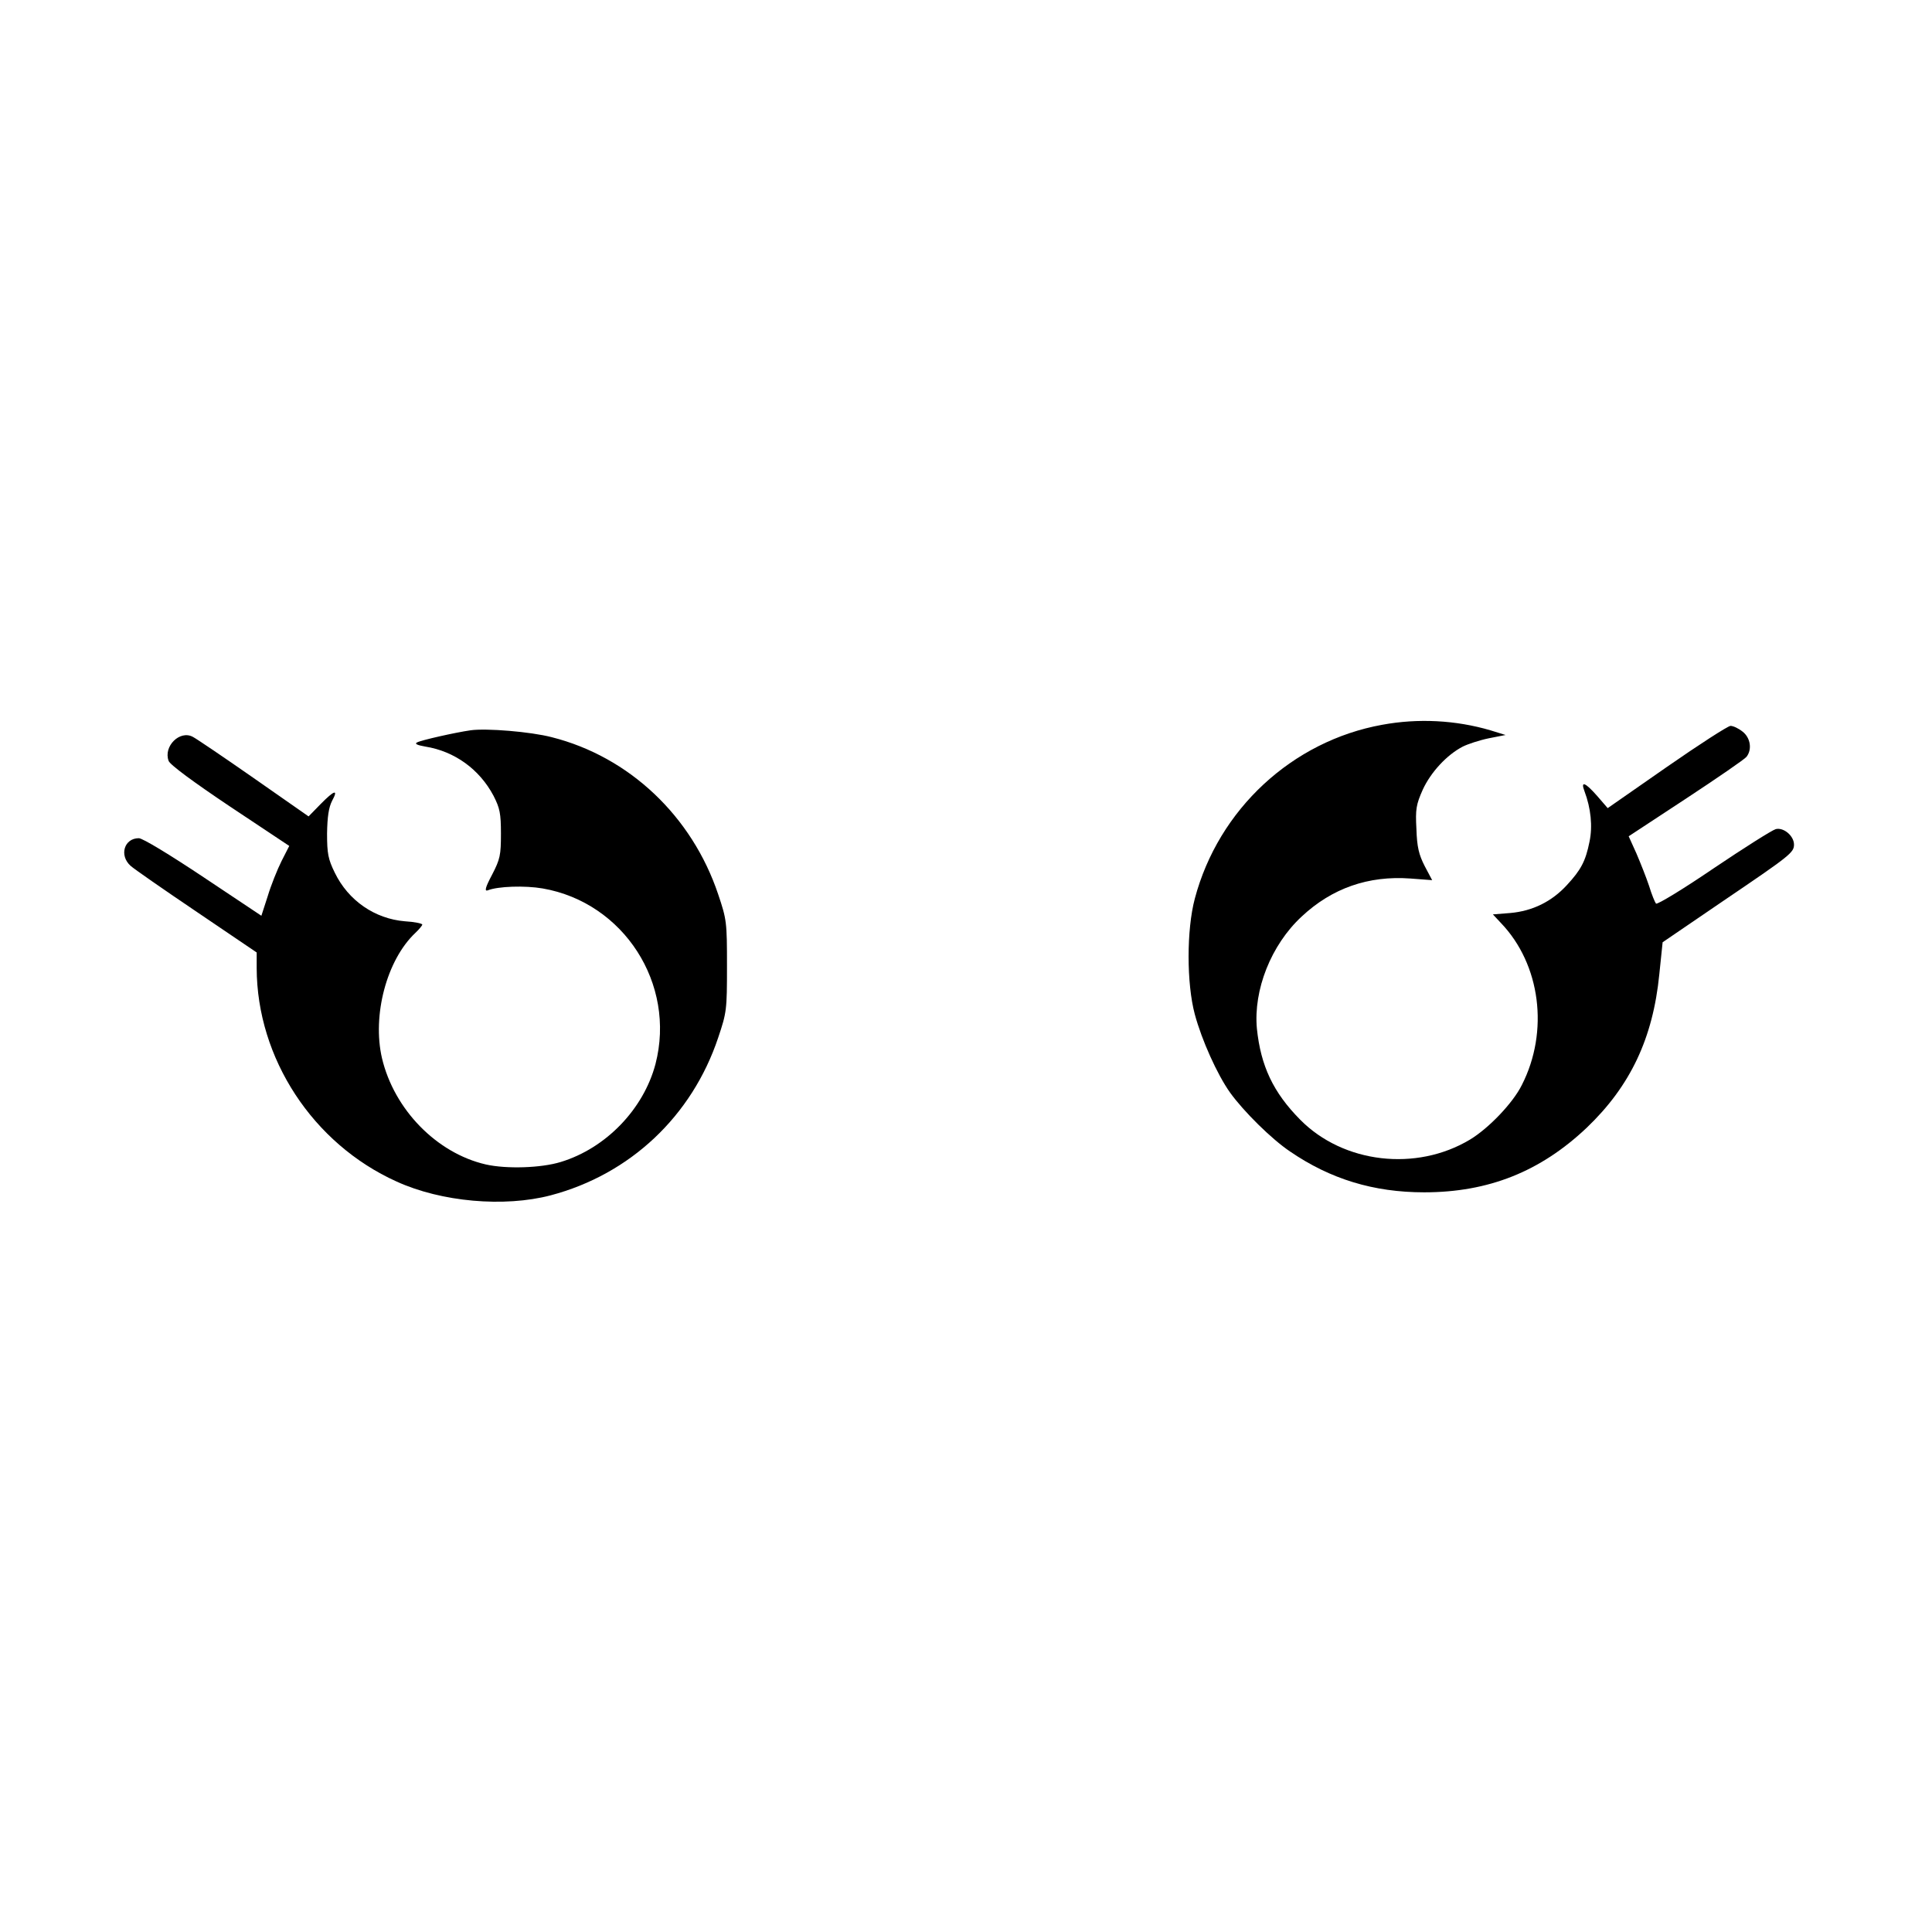 <?xml version="1.0" standalone="no"?>
<!DOCTYPE svg PUBLIC "-//W3C//DTD SVG 20010904//EN"
 "http://www.w3.org/TR/2001/REC-SVG-20010904/DTD/svg10.dtd">
<svg version="1.0" xmlns="http://www.w3.org/2000/svg"
 width="700pt" height="700pt" viewBox="0 0 700 700"
 preserveAspectRatio="xMidYMid meet">
<g transform="translate(0,700) scale(0.1,-0.1)"
fill="#000000" stroke="none">
<path d="M5008 4374 c-326 -59 -593 -306 -679 -630 -30 -113 -30 -307 0 -419
25 -93 81 -218 128 -284 49 -68 150 -168 217 -213 146 -100 303 -148 486 -148
233 0 421 75 589 234 158 151 240 324 263 556 l12 116 220 150 c242 164 256
175 256 204 0 31 -37 63 -66 56 -14 -4 -115 -68 -225 -142 -110 -75 -204 -132
-209 -128 -4 5 -16 34 -25 64 -10 30 -31 83 -46 118 l-28 62 207 136 c114 75
213 143 220 152 21 27 14 69 -14 91 -15 12 -34 21 -44 21 -9 0 -113 -67 -231
-149 l-214 -149 -38 44 c-44 50 -61 56 -46 17 23 -61 30 -127 18 -183 -14 -70
-31 -102 -82 -157 -55 -60 -125 -94 -205 -101 l-63 -5 29 -31 c144 -150 175
-393 76 -587 -32 -65 -120 -157 -188 -198 -195 -117 -459 -86 -615 72 -98 99
-143 195 -157 330 -13 140 51 303 162 406 110 103 242 149 394 138 l79 -6 -27
51 c-21 41 -28 69 -30 134 -4 72 -1 89 23 143 29 63 87 126 145 156 18 9 60
23 94 30 l61 12 -55 17 c-126 37 -262 44 -392 20z"/>
<path d="M1705 4354 c-56 -8 -180 -36 -194 -44 -10 -5 1 -10 30 -15 106 -17
196 -82 247 -178 23 -45 27 -64 27 -138 0 -77 -3 -92 -32 -148 -25 -47 -28
-61 -16 -57 37 15 135 18 199 7 294 -51 484 -346 409 -636 -43 -163 -179 -305
-343 -355 -71 -22 -197 -26 -272 -9 -178 41 -332 199 -376 385 -36 155 17 356
121 454 14 13 25 27 25 30 0 4 -28 10 -63 12 -109 9 -205 75 -254 176 -24 49
-28 69 -28 142 1 61 6 94 18 118 24 44 9 40 -42 -12 l-43 -44 -199 139 c-109
76 -208 143 -220 149 -47 26 -108 -34 -88 -87 5 -14 92 -78 222 -165 l215
-143 -28 -55 c-15 -30 -38 -87 -50 -127 l-23 -71 -210 140 c-120 80 -220 141
-234 141 -53 0 -72 -62 -30 -100 12 -11 120 -86 240 -167 l217 -147 0 -57 c1
-326 203 -636 507 -773 162 -74 390 -94 558 -50 288 76 512 287 607 571 31 92
32 101 32 260 0 159 -1 168 -32 260 -95 283 -322 498 -603 569 -77 20 -237 33
-294 25z"/>
</g>
</svg>
